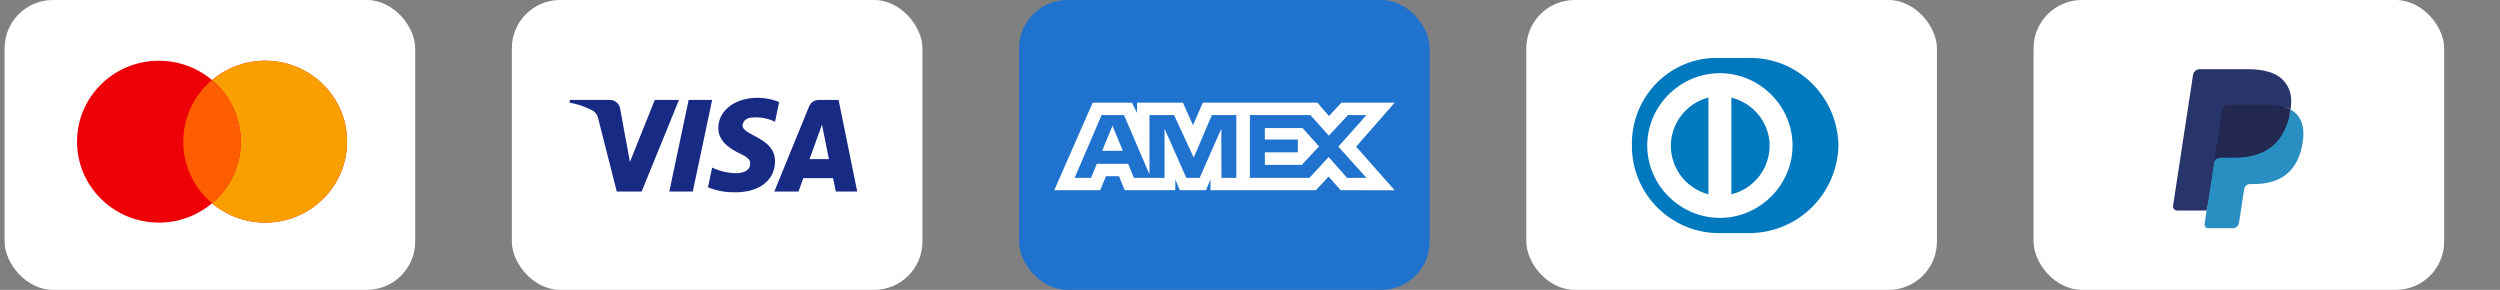 <svg xmlns="http://www.w3.org/2000/svg" width="207" height="24" viewBox="0 0 207 24" fill="none"><rect x="0" y="0" width="207" height="24" fill="#808080" stroke="none"/><rect x=".379" width="34" height="24" rx="4" fill="#fff"/><path fill-rule="evenodd" clip-rule="evenodd" d="M17.558 16.83a6.803 6.803 0 01-4.398 1.6c-3.745 0-6.781-3-6.781-6.7s3.036-6.7 6.78-6.7c1.679 0 3.215.603 4.399 1.6a6.802 6.802 0 014.398-1.6c3.745 0 6.78 3 6.78 6.7s-3.035 6.7-6.78 6.7a6.802 6.802 0 01-4.398-1.6z" fill="#ED0006"/><path fill-rule="evenodd" clip-rule="evenodd" d="M17.558 16.83a6.653 6.653 0 002.383-5.1c0-2.042-.925-3.87-2.383-5.1a6.802 6.802 0 014.398-1.6c3.745 0 6.781 3 6.781 6.7s-3.036 6.7-6.78 6.7a6.803 6.803 0 01-4.399-1.6z" fill="#F9A000"/><path fill-rule="evenodd" clip-rule="evenodd" d="M17.558 16.83a6.653 6.653 0 002.382-5.1c0-2.042-.924-3.87-2.382-5.1a6.653 6.653 0 00-2.383 5.1c0 2.042.925 3.87 2.383 5.1z" fill="#FF5E00"/><rect x="42.379" width="34" height="24" rx="4" fill="#fff"/><path fill-rule="evenodd" clip-rule="evenodd" d="M53.129 15.858h-2.06l-1.544-6.066c-.074-.279-.23-.525-.458-.642a6.573 6.573 0 00-1.888-.642v-.233h3.318c.458 0 .801.35.858.758l.802 4.376 2.059-5.134h2.002l-3.089 7.583zm4.234 0h-1.945l1.602-7.583h1.945l-1.602 7.583zm4.118-5.482c.058-.409.401-.642.802-.642a3.534 3.534 0 011.888.35l.343-1.633a4.8 4.8 0 00-1.773-.351c-1.888 0-3.262 1.05-3.262 2.508 0 1.11.973 1.692 1.66 2.042.743.35 1.03.584.972.934 0 .524-.572.758-1.144.758a4.789 4.789 0 01-2.002-.467l-.344 1.633a5.47 5.47 0 002.117.409c2.117.058 3.433-.992 3.433-2.567 0-1.984-2.69-2.1-2.69-2.974zm9.498 5.482l-1.545-7.583h-1.659a.863.863 0 00-.801.583l-2.86 7h2.002l.4-1.108h2.46l.23 1.108h1.773zm-2.918-5.54l.572 2.857H67.03l1.03-2.858z" fill="#172B85"/><rect x="84.379" width="34" height="24" rx="4" fill="#1F72CD"/><path fill-rule="evenodd" clip-rule="evenodd" d="M90.474 8.5l-3.181 7.247h3.808l.472-1.156h1.08l.472 1.156h4.191v-.882l.374.882h2.168l.374-.9v.9h8.718l1.06-1.126.992 1.126 4.478.01-3.191-3.613L115.48 8.5h-4.408l-1.032 1.105-.962-1.105h-9.484l-.814 1.87-.833-1.87h-3.8v.852l-.423-.852h-3.25zm.737 1.029h1.856l2.11 4.914V9.53h2.034l1.63 3.523 1.502-3.523h2.023v5.2h-1.231l-.01-4.075-1.795 4.075h-1.102l-1.804-4.075v4.075H93.89l-.48-1.166h-2.595l-.479 1.165H88.98l2.231-5.199zm17.288 0h-5.007v5.197h4.929l1.589-1.722 1.531 1.722h1.6l-2.326-2.583 2.326-2.614h-1.531l-1.58 1.703-1.531-1.703zm-16.385.88l-.855 2.077h1.709l-.854-2.077zm12.615 1.146v-.95h3.123l1.363 1.518-1.423 1.526h-3.063v-1.036h2.731v-1.058h-2.731z" fill="#fff"/><rect x="126.379" width="34" height="24" rx="4" fill="#fff"/><path fill-rule="evenodd" clip-rule="evenodd" d="M142.217 19.3h2.596c4.053 0 7.282-3.215 7.409-7.187v-.063c-.064-4.034-3.356-7.312-7.409-7.25h-2.912c-3.863.127-6.902 3.405-6.776 7.314 0 3.908 3.166 7.123 7.092 7.186zm-5.825-7.25c0-3.278 2.723-5.988 6.015-5.988 3.293 0 6.015 2.71 6.015 5.988 0 3.278-2.722 5.99-6.015 5.99-3.292 0-6.015-2.711-6.015-5.99zm6.965 4.035V8.079c2.216.567 3.609 2.774 3.039 4.98a4.113 4.113 0 01-3.039 3.026zm-4.876-5.043a4.142 4.142 0 002.976 5.043V8.079a4.156 4.156 0 00-2.976 2.963z" fill="#0079BE"/><rect x="168.379" width="34" height="24" rx="4" fill="#fff"/><path fill-rule="evenodd" clip-rule="evenodd" d="M182.993 18.448l.221-1.449-.492-.012h-2.347l1.631-10.693a.143.143 0 01.046-.084.13.13 0 01.087-.033h3.959c1.314 0 2.221.282 2.695.84.222.262.363.536.432.837.071.316.072.693.003 1.153l-.006.034v.295l.222.13c.187.102.336.22.45.354.19.224.313.508.365.845.053.347.035.76-.052 1.227-.102.538-.265 1.006-.487 1.389a2.813 2.813 0 01-.77.872 3.06 3.06 0 01-1.037.484 5.024 5.024 0 01-1.297.155h-.308a.916.916 0 00-.602.229.969.969 0 00-.314.579l-.024.13-.39 2.555-.017.093c-.005.03-.013.045-.025.055a.06.06 0 01-.04.015h-1.903z" fill="#28356A"/><path fill-rule="evenodd" clip-rule="evenodd" d="M189.654 9.075a5.966 5.966 0 01-.04.24c-.522 2.77-2.308 3.727-4.59 3.727h-1.161a.571.571 0 00-.558.494l-.763 5.003a.304.304 0 00.294.355h2.06a.5.5 0 00.489-.431l.021-.109.387-2.544.025-.14a.501.501 0 01.49-.432h.308c1.996 0 3.559-.838 4.015-3.261.191-1.013.092-1.859-.413-2.453a1.963 1.963 0 00-.564-.45z" fill="#298FC2"/><path fill-rule="evenodd" clip-rule="evenodd" d="M189.108 8.85a4.091 4.091 0 00-.508-.117 6.243 6.243 0 00-1.023-.077h-3.104a.481.481 0 00-.214.05.51.51 0 00-.275.383l-.66 4.321-.019.126a.57.57 0 01.558-.494h1.161c2.282 0 4.068-.957 4.59-3.727.015-.082.029-.162.04-.24a2.726 2.726 0 00-.546-.225z" fill="#22284F"/><path fill-rule="evenodd" clip-rule="evenodd" d="M183.985 9.089a.506.506 0 01.275-.382.476.476 0 01.214-.05h3.103c.367 0 .711.024 1.024.077a4.636 4.636 0 01.508.116l.117.037c.154.053.297.116.429.188.155-1.024-.001-1.721-.537-2.353-.59-.695-1.656-.992-3.02-.992h-3.959a.572.572 0 00-.559.494l-1.649 10.804a.348.348 0 00.335.406h2.445l1.274-8.345z" fill="#28356A"/></svg>